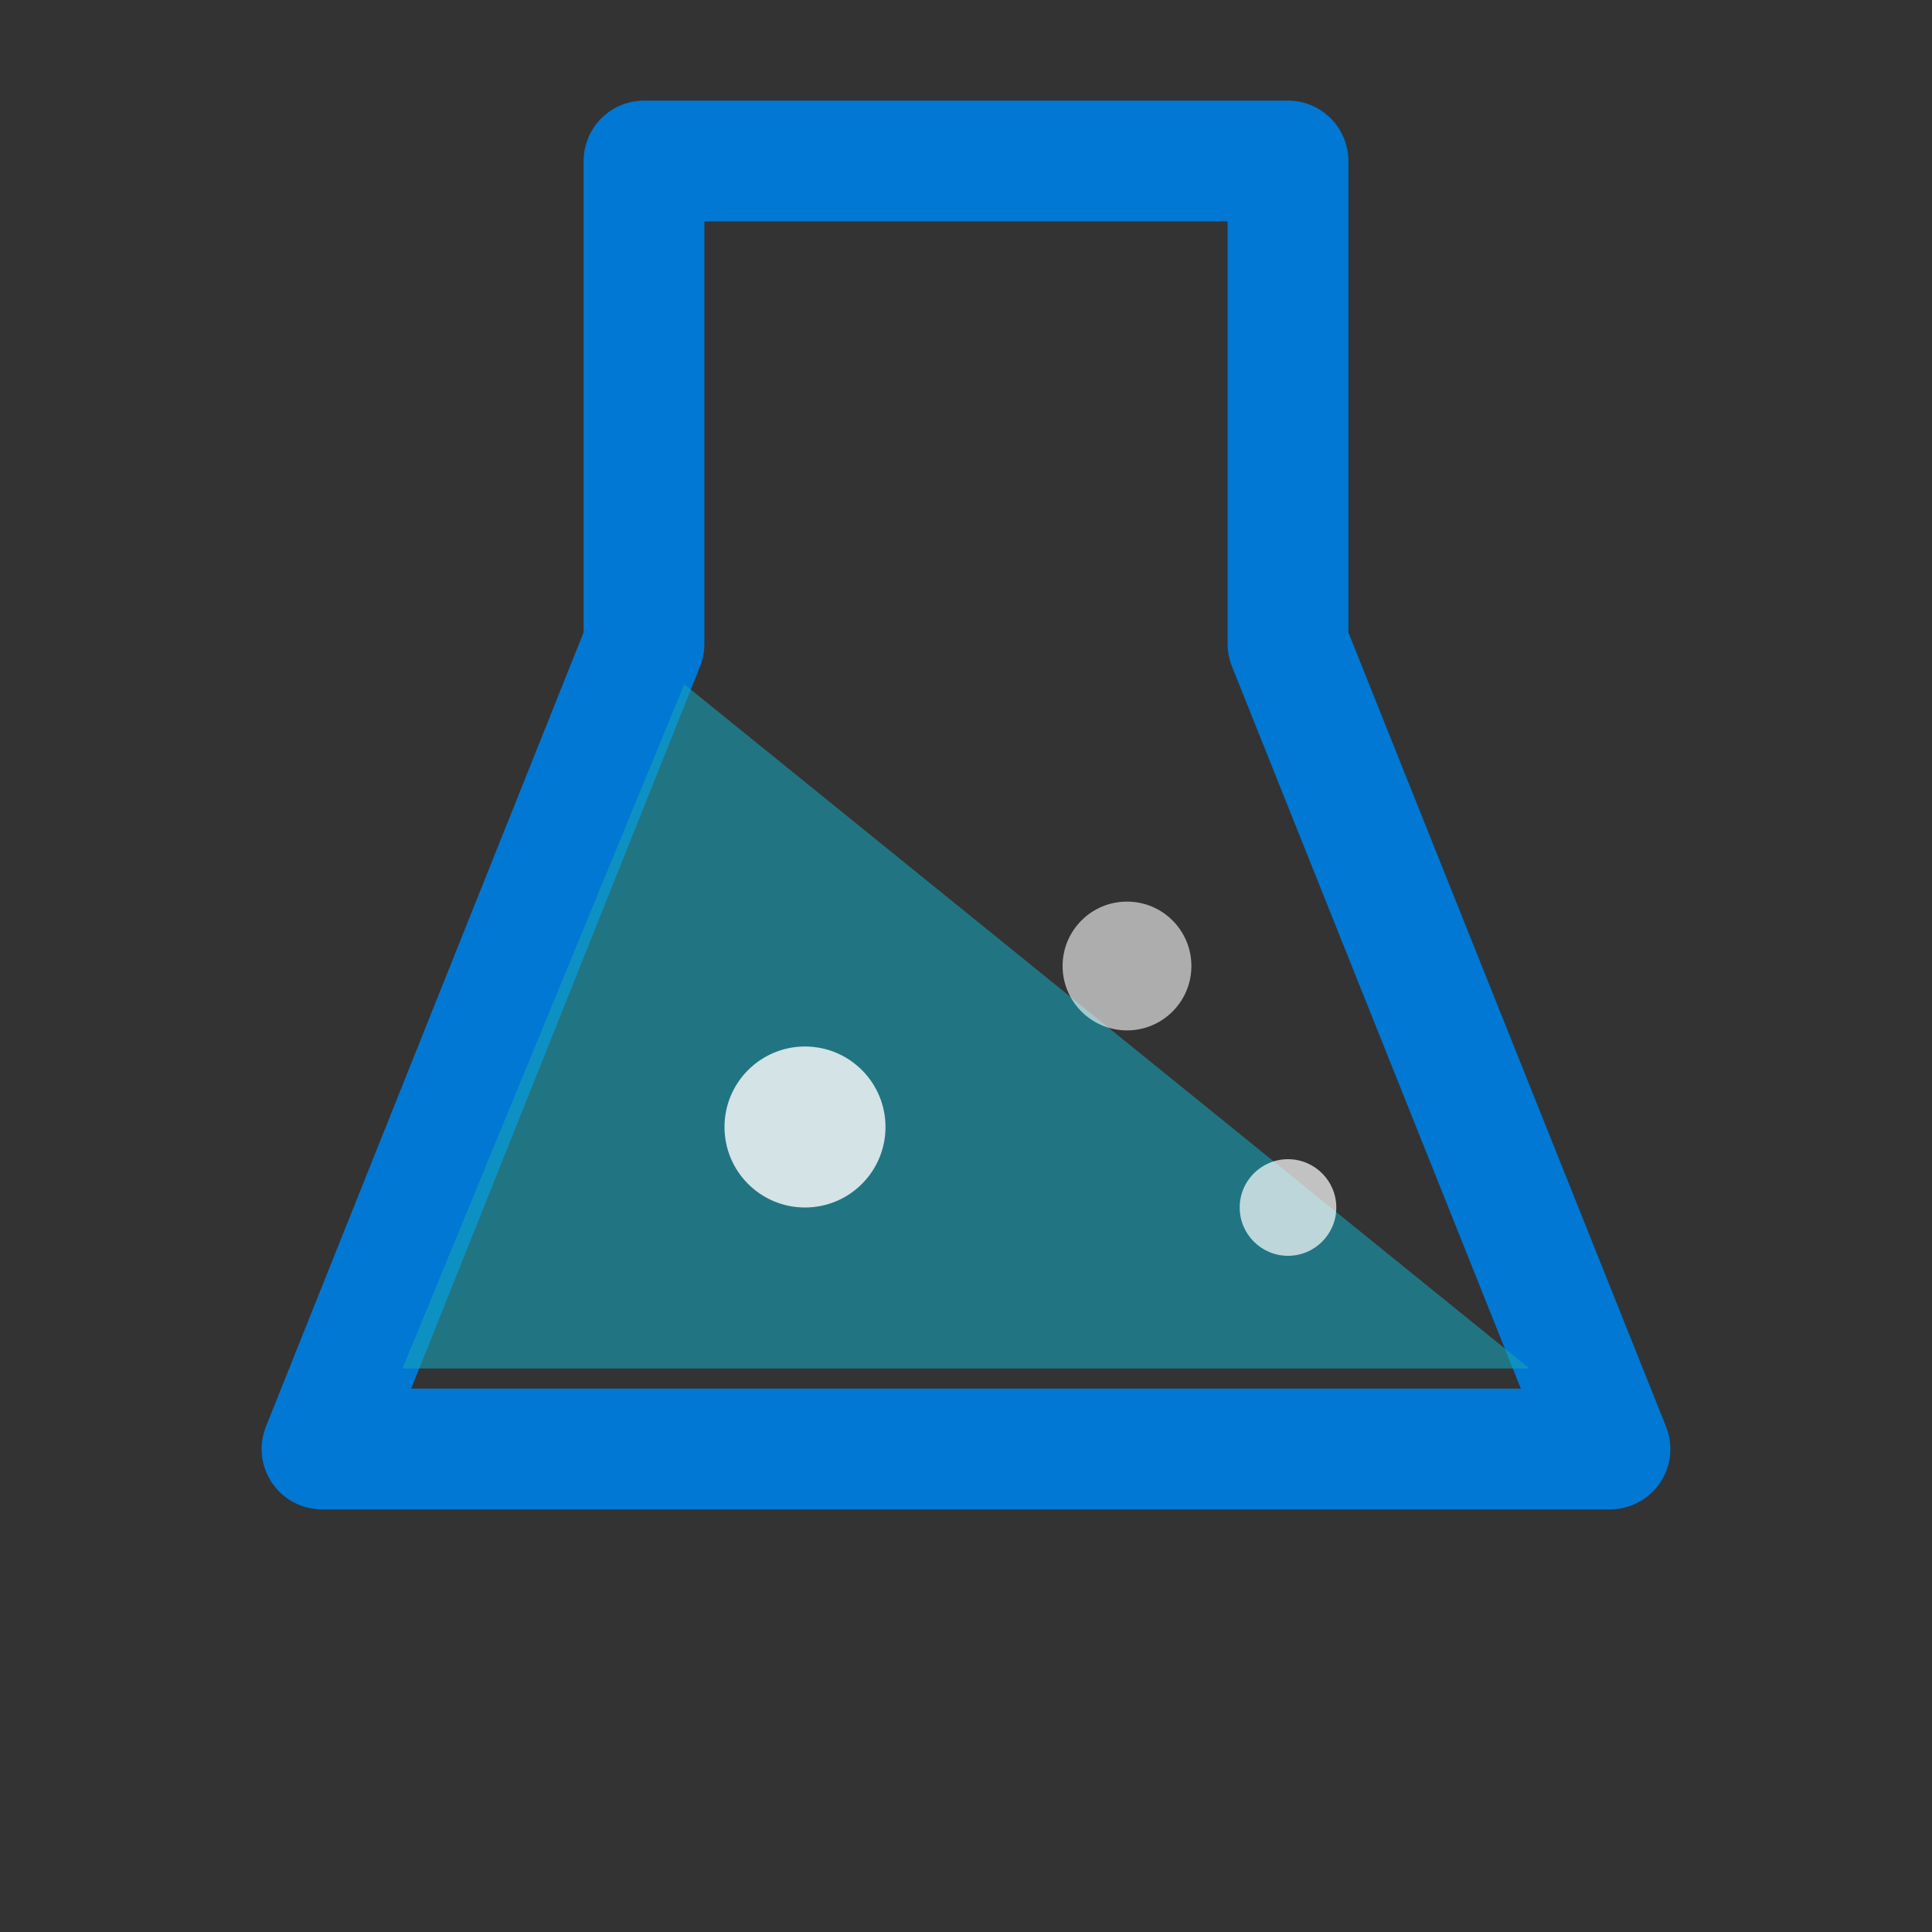 <svg xmlns="http://www.w3.org/2000/svg" viewBox="0 0 24 24" width="24" height="24">
            <rect x="0" y="0" width="24" height="24" fill="#333333" stroke="none"/>
            <!-- Колба -->
            <path d="M8 2 L16 2 L16 8 L20 18 L4 18 L8 8 Z" 
                  fill="none" stroke="#0078d4" stroke-width="1.5" stroke-linejoin="round"/>
            
            <!-- Жидкость в колбе -->
            <path d="M8.5 8.5 L19 17 L5 17 L8.5 8.5 Z" fill="#17a2b8" opacity="0.6"/>
            
            <!-- Пузырьки -->
            <circle cx="10" cy="14" r="1" fill="#ffffff" opacity="0.8"/>
            <circle cx="14" cy="12" r="0.8" fill="#ffffff" opacity="0.6"/>
            <circle cx="16" cy="15" r="0.6" fill="#ffffff" opacity="0.7"/>
        </svg>